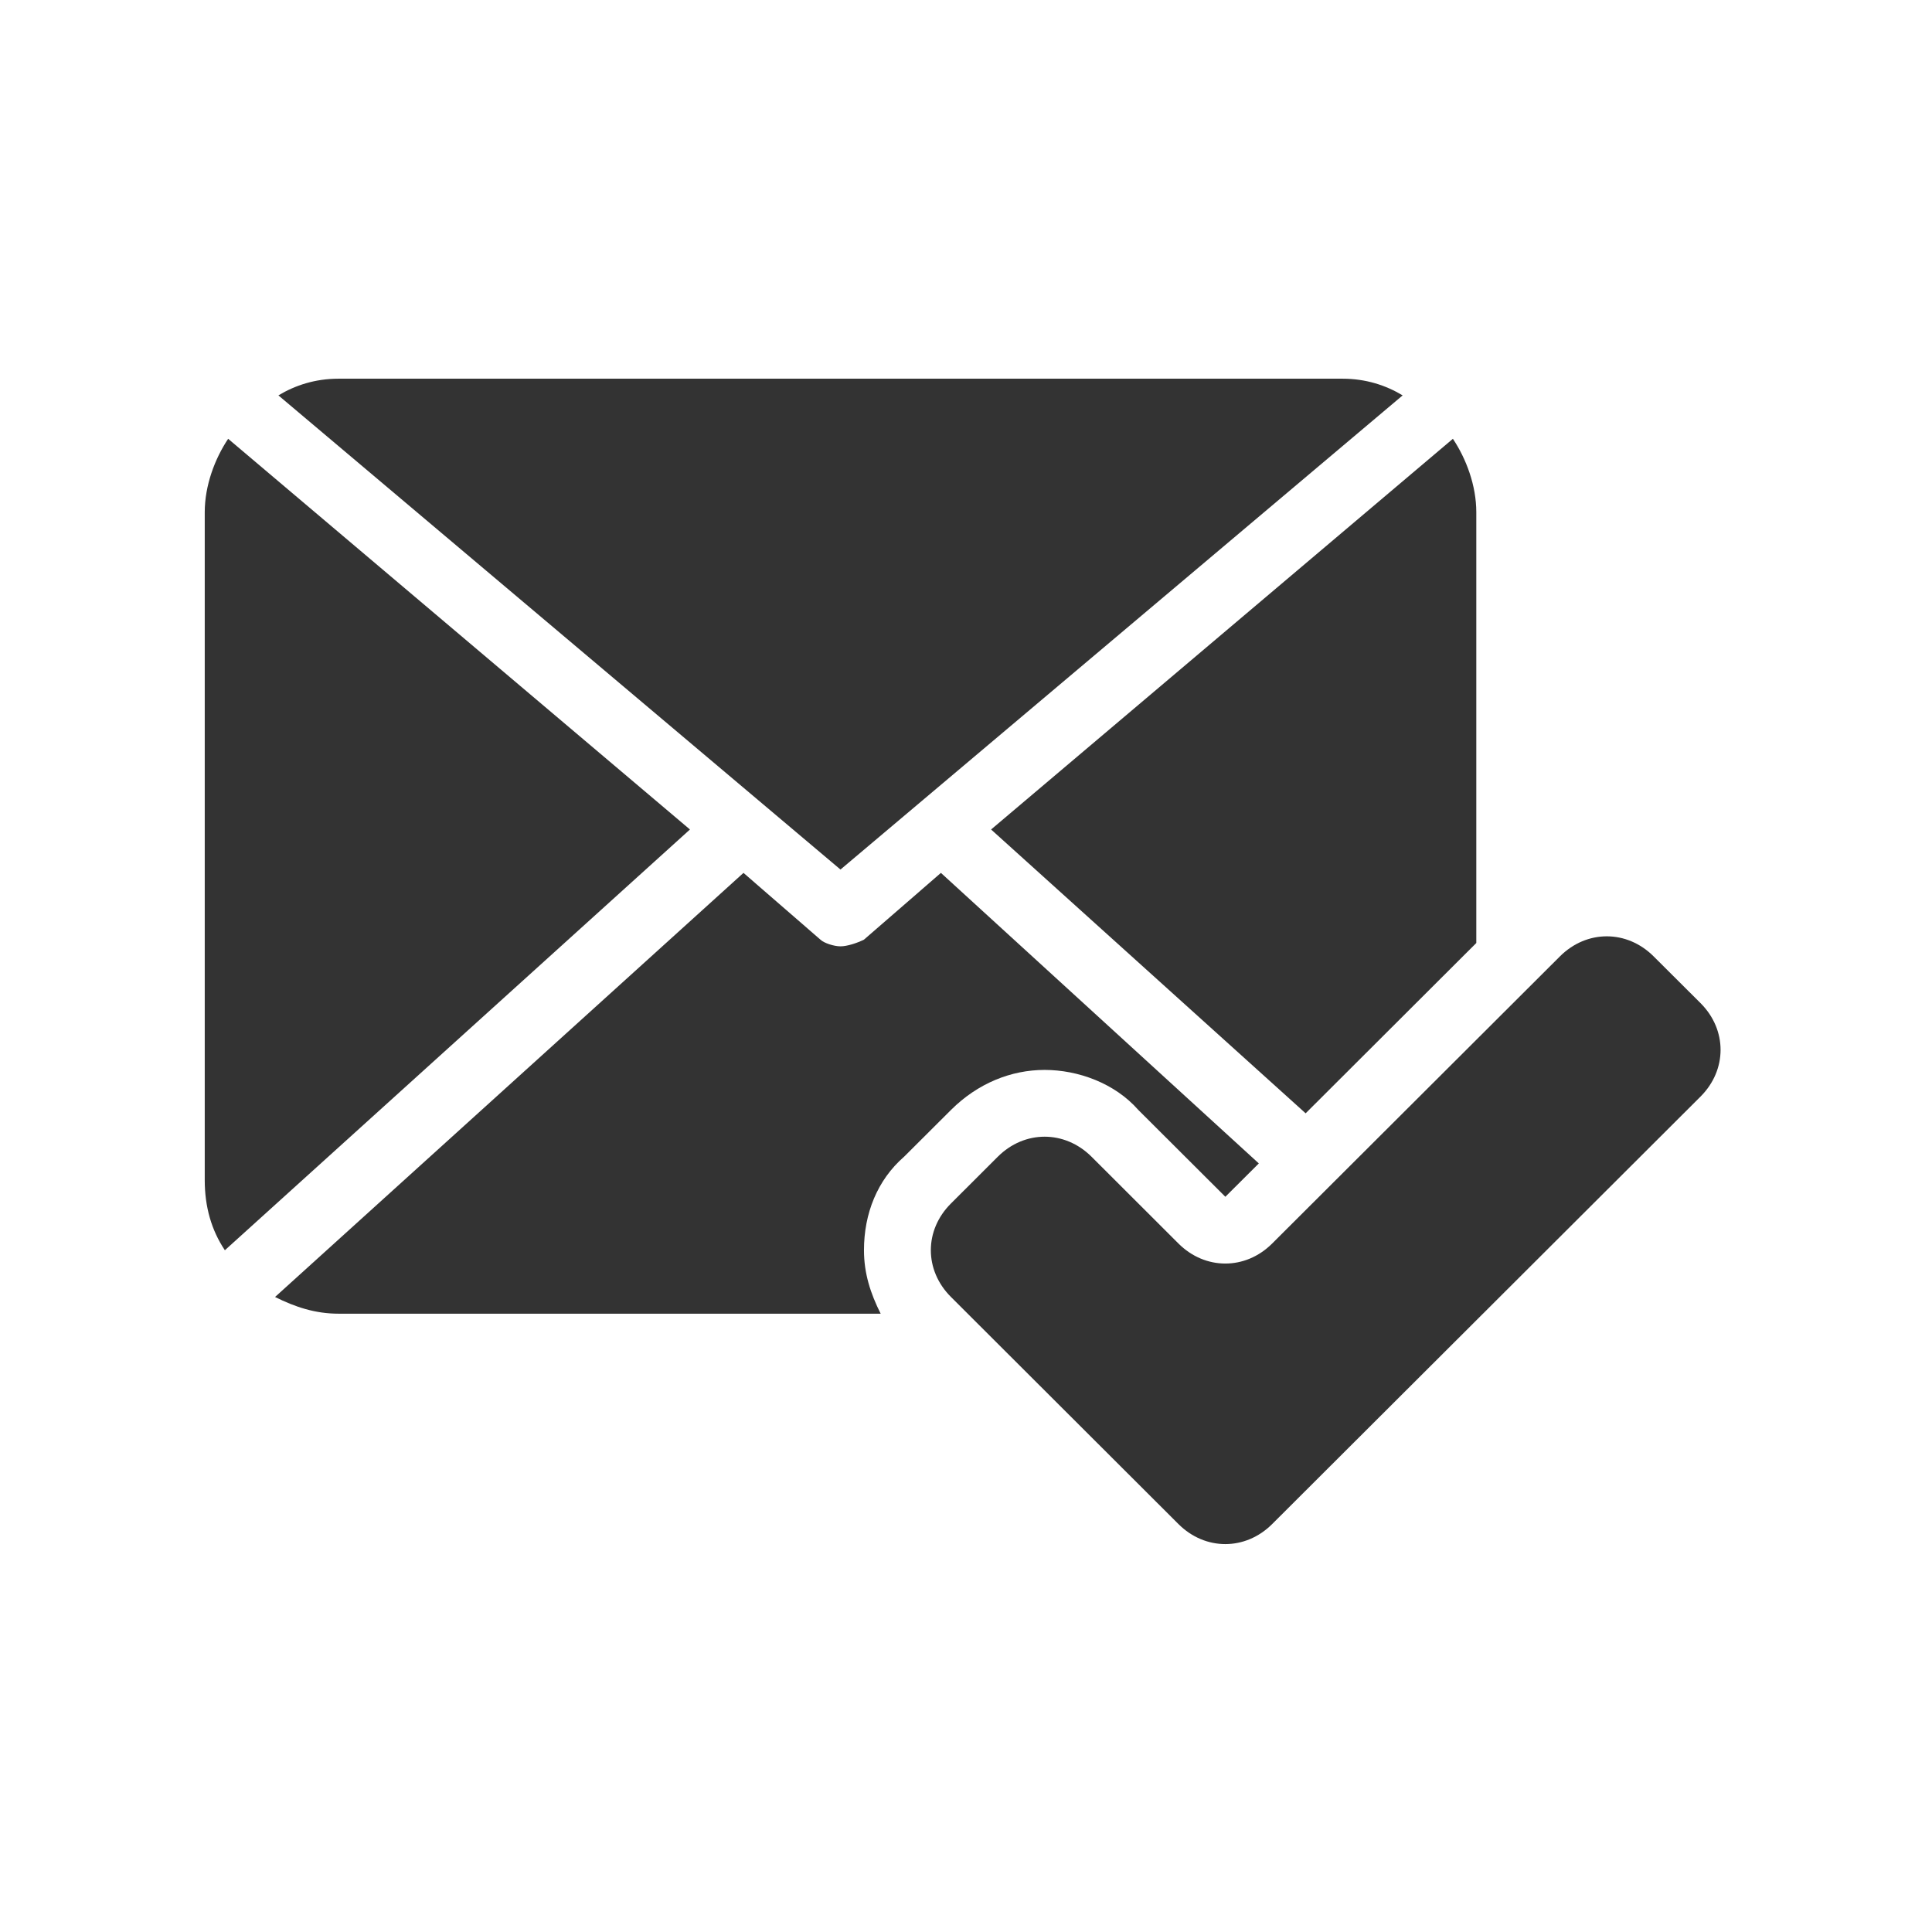 <svg xmlns="http://www.w3.org/2000/svg" xmlns:xlink="http://www.w3.org/1999/xlink" width="150" zoomAndPan="magnify" viewBox="0 0 112.5 112.5" height="150" preserveAspectRatio="xMidYMid meet" version="1.0"><defs><clipPath id="id1"><path d="M 16 22.051 L 82 22.051 L 82 51 L 16 51 Z M 16 22.051 " clip-rule="nonzero"/></clipPath><clipPath id="id2"><path d="M 11.25 25 L 41 25 L 41 73 L 11.25 73 Z M 11.25 25 " clip-rule="nonzero"/></clipPath></defs><g clip-path="url(#id1)"><path fill="#333333" d="M 48.941 50.633 L 81.676 23.023 C 80.703 22.438 79.535 22.051 78.172 22.051 L 19.715 22.051 C 18.352 22.051 17.184 22.438 16.211 23.023 Z M 48.941 50.633 " fill-opacity="1" fill-rule="nonzero"/></g><g clip-path="url(#id2)"><path fill="#333333" d="M 40.176 48.301 L 13.285 25.551 C 12.508 26.715 11.922 28.273 11.922 29.828 L 11.922 68.715 C 11.922 70.273 12.312 71.633 13.094 72.801 Z M 40.176 48.301 " fill-opacity="1" fill-rule="nonzero"/></g><path fill="#333333" d="M 85.965 54.91 L 85.965 29.828 C 85.965 28.273 85.379 26.715 84.602 25.551 L 57.711 48.301 L 76.027 64.828 Z M 85.965 54.91 " fill-opacity="1" fill-rule="nonzero"/><path fill="#333333" d="M 50.309 72.801 C 50.309 70.66 51.086 68.715 52.645 67.355 L 55.375 64.633 C 56.934 63.078 58.879 62.301 60.828 62.301 C 62.777 62.301 64.922 63.078 66.285 64.633 L 71.352 69.688 L 73.301 67.746 L 54.789 50.828 L 50.309 54.715 C 49.918 54.91 49.332 55.105 48.941 55.105 C 48.555 55.105 47.969 54.91 47.773 54.715 L 43.293 50.828 L 16.016 75.523 C 17.184 76.105 18.352 76.496 19.715 76.496 L 51.281 76.496 C 50.695 75.328 50.309 74.16 50.309 72.801 Z M 50.309 72.801 " fill-opacity="1" fill-rule="nonzero"/><path fill="#333333" d="M 68.621 88.746 L 55.375 75.523 C 53.812 73.965 53.812 71.633 55.375 70.078 L 58.102 67.355 C 59.66 65.801 61.996 65.801 63.559 67.355 L 68.621 72.41 C 70.18 73.965 72.52 73.965 74.078 72.41 L 90.836 55.688 C 92.395 54.133 94.73 54.133 96.289 55.688 L 99.02 58.41 C 100.578 59.965 100.578 62.301 99.02 63.855 L 74.078 88.746 C 72.52 90.301 70.18 90.301 68.621 88.746 Z M 68.621 88.746 " fill-opacity="1" fill-rule="nonzero"/></svg>
